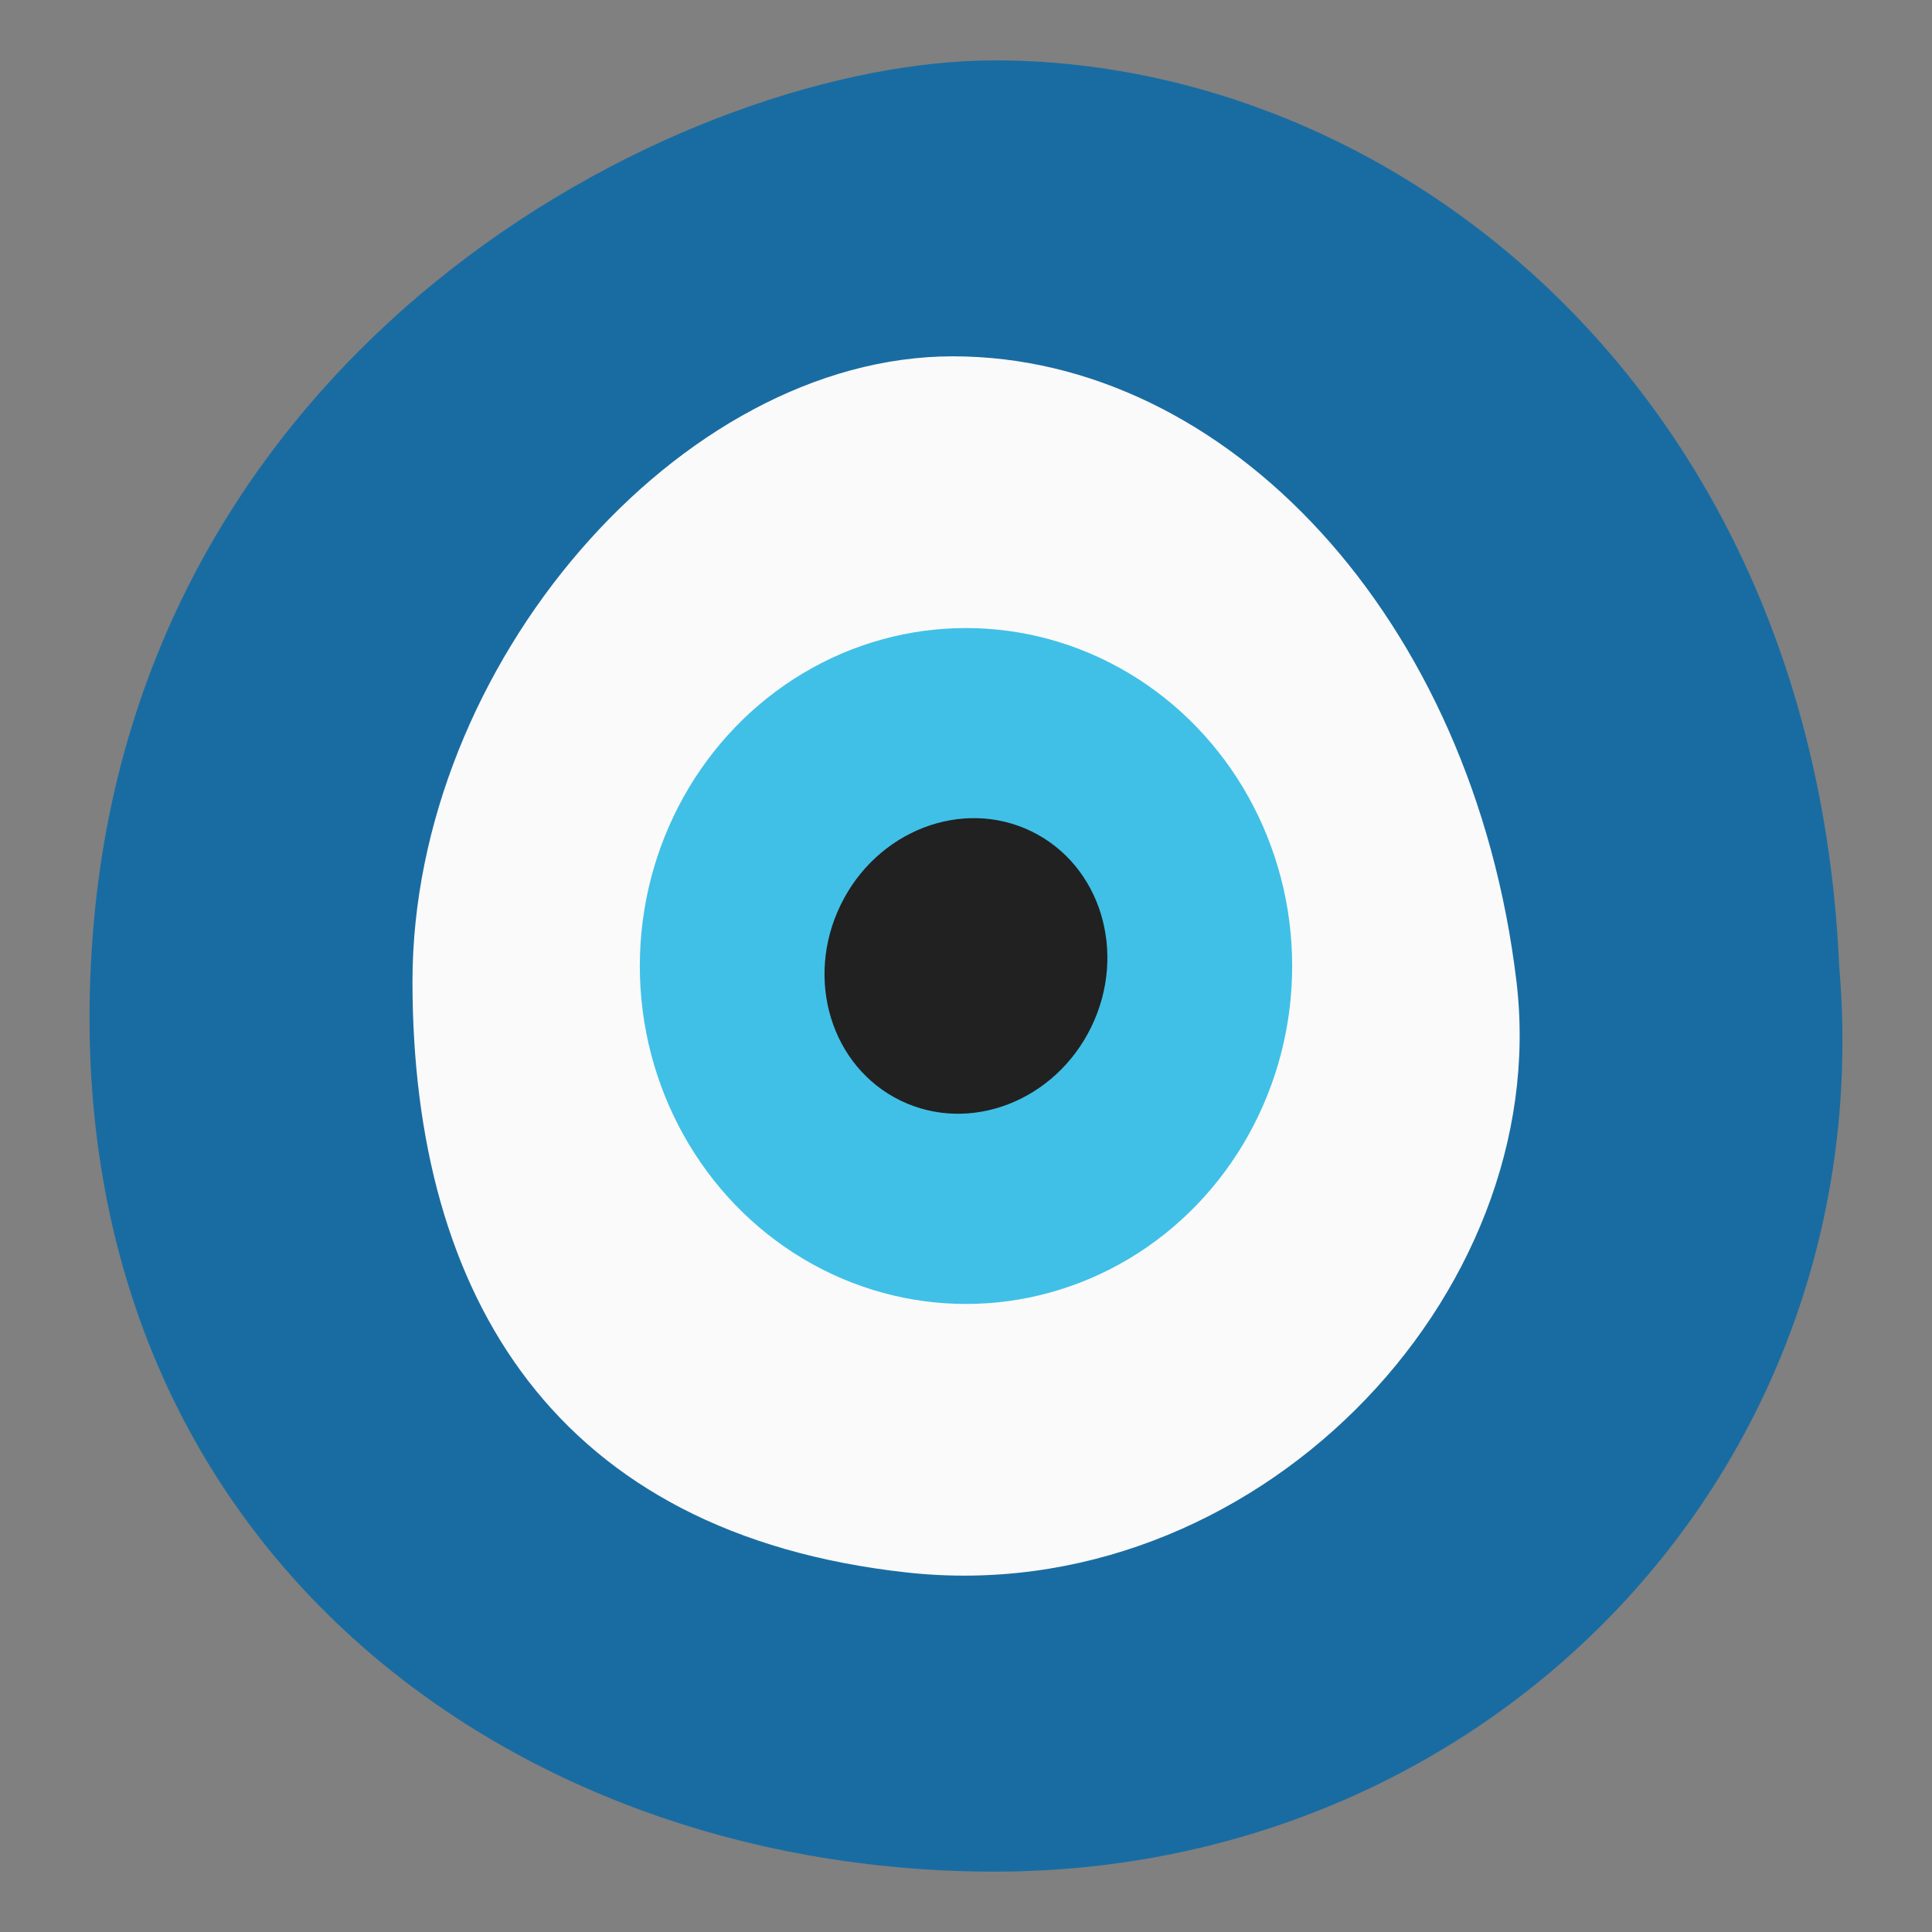 <?xml version="1.0" encoding="UTF-8" standalone="no"?>
<!-- Generator: Adobe Illustrator 25.2.3, SVG Export Plug-In . SVG Version: 6.00 Build 0)  -->

<svg
   version="1.1"
   id="_x31_"
   x="0px"
   y="0px"
   viewBox="0 0 128 128"
   style="enable-background:new 0 0 128 128;"
   xml:space="preserve"
   sodipodi:docname="emoji_u1f9ff.svg"
   inkscape:version="1.2.2 (732a01da63, 2022-12-09)"
   xmlns:inkscape="http://www.inkscape.org/namespaces/inkscape"
   xmlns:sodipodi="http://sodipodi.sourceforge.net/DTD/sodipodi-0.dtd"
   xmlns="http://www.w3.org/2000/svg"
   xmlns:svg="http://www.w3.org/2000/svg"><rect x="0" y="0" width="128" height="128" fill="#808080" stroke="none"/><defs
   id="defs27108" /><sodipodi:namedview
   id="namedview27106"
   pagecolor="#ffffff"
   bordercolor="#000000"
   borderopacity="0.25"
   inkscape:showpageshadow="2"
   inkscape:pageopacity="0.0"
   inkscape:pagecheckerboard="0"
   inkscape:deskcolor="#d1d1d1"
   showgrid="false"
   inkscape:zoom="2.9996795"
   inkscape:cx="45.004807"
   inkscape:cy="84.675711"
   inkscape:window-width="1366"
   inkscape:window-height="697"
   inkscape:window-x="-8"
   inkscape:window-y="-8"
   inkscape:window-maximized="1"
   inkscape:current-layer="_x31_" />
<g
   id="g27103">
	<g
   id="g27097">
		<path
   style="fill:#196ca2"
   d="M6.22,61.05C9.72,21.94,45.89,4,65.89,4c26.66,0,54.29,22.01,55.96,60    c2.85,33.01-22.82,60-55.96,60S2.65,101.02,6.22,61.05z"
   id="path27087" />
		
		<path
   style="fill:#fafafa;stroke-width:1"
   d="m 27.328,65.026 c 0,-20.921 17.678,-41.419 35.802,-41.419 18.124,0 34.453,17.277 37.34,41.419 C 102.967,85.936 83.004,106.701 60.087,104.182 36.87,101.63 27.328,85.958 27.328,65.026 Z"
   id="path27091" />
		<ellipse
   style="fill:#40c0e7;stroke-width:1"
   cx="64"
   cy="64"
   rx="21.61"
   ry="22.39"
   id="ellipse27093" />
		
			<ellipse
   transform="rotate(-64.093)"
   style="fill:#212121;stroke-width:1"
   cx="-29.604"
   cy="85.526"
   rx="9.917"
   ry="9.235"
   id="ellipse27095" />
	</g>
	
	
</g>
</svg>
